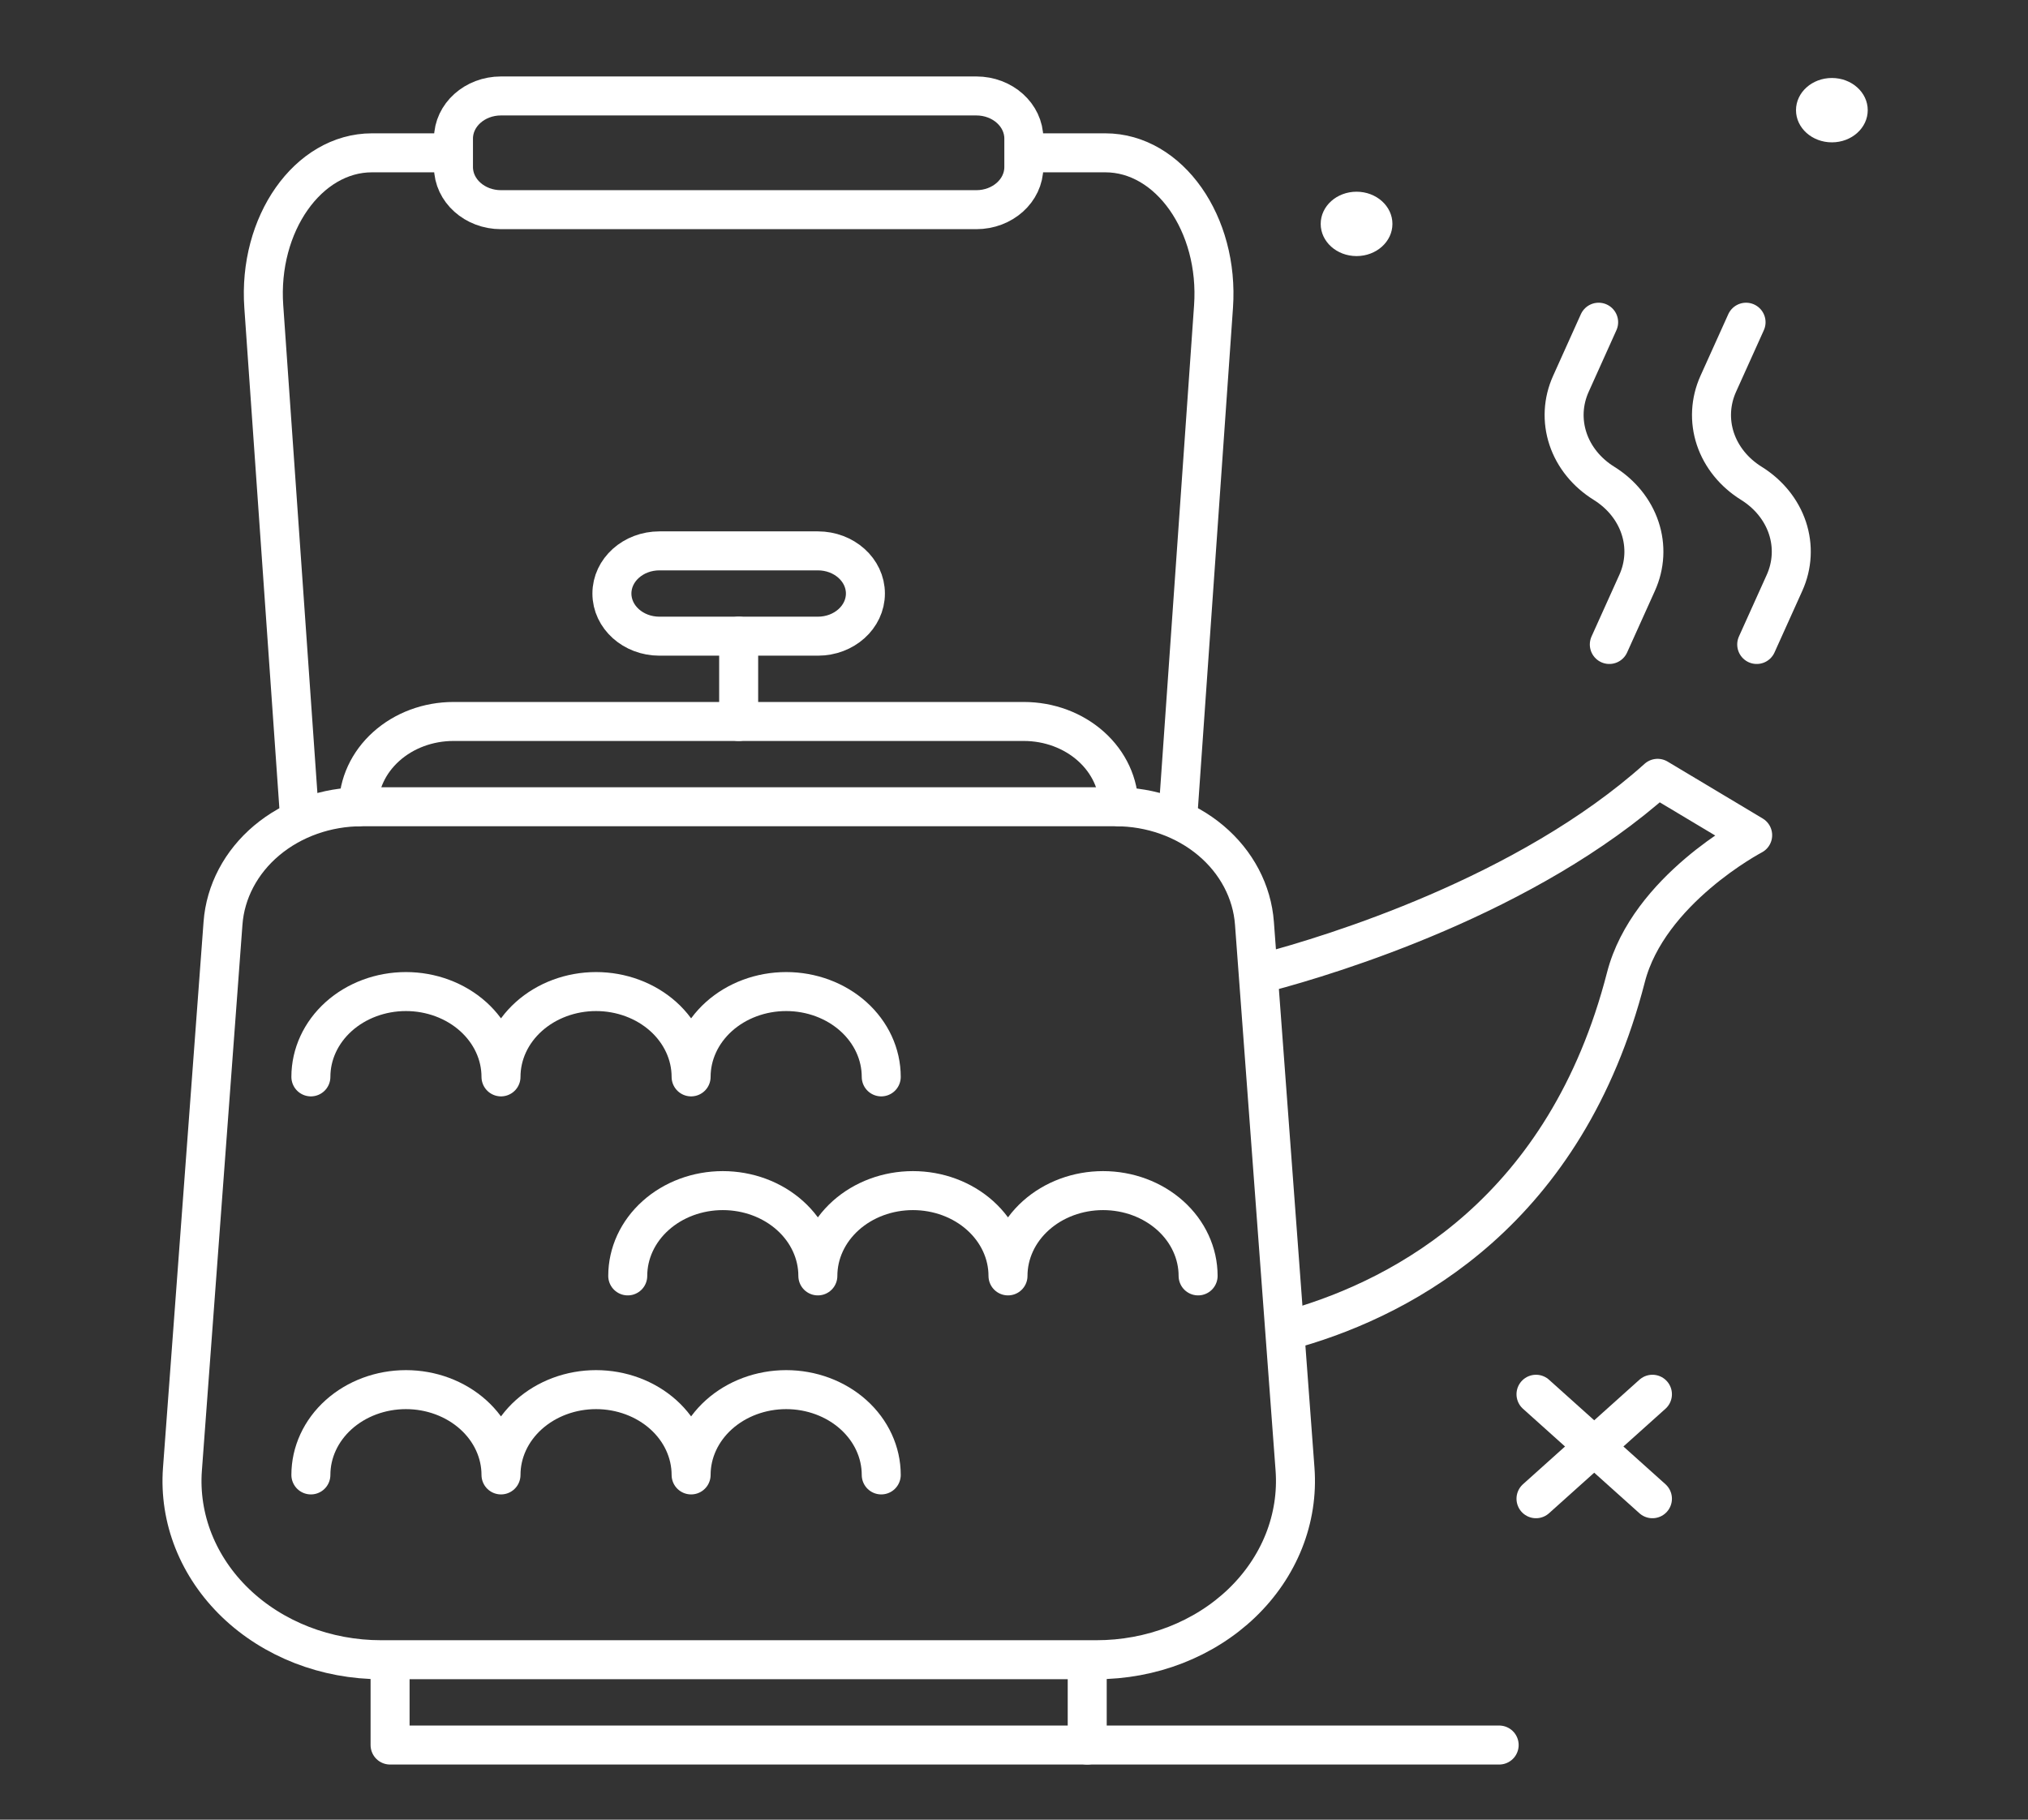 <svg width="78" height="70" viewBox="0 0 78 70" fill="none" xmlns="http://www.w3.org/2000/svg">
<rect x="0" y="0" width="78" height="70" fill="#333333" stroke="none"/>
<path d="M52.175 9.851C52.937 9.851 53.555 9.297 53.555 8.613C53.555 7.929 52.937 7.375 52.175 7.375C51.413 7.375 50.796 7.929 50.796 8.613C50.796 9.297 51.413 9.851 52.175 9.851Z" fill="white"/>
<path d="M70.457 5.476C71.219 5.476 71.836 4.922 71.836 4.238C71.836 3.554 71.219 3 70.457 3C69.695 3 69.077 3.554 69.077 4.238C69.077 4.922 69.695 5.476 70.457 5.476Z" fill="white"/>
<path d="M63.555 53.635L59.077 57.654" stroke="white" stroke-width="1.5" stroke-linecap="round" stroke-linejoin="round"/>
<path d="M59.077 53.635L63.555 57.654" stroke="white" stroke-width="1.5" stroke-linecap="round" stroke-linejoin="round"/>
<path d="M41.816 64.196V67.129H15.003V64.15" stroke="white" stroke-width="1.5" stroke-linecap="round" stroke-linejoin="round"/>
<path d="M48.725 37.393C51.192 36.737 58.72 34.459 63.754 29.941L67.41 32.129C67.41 32.129 63.401 34.228 62.535 37.597C60.234 46.544 54.073 49.862 49.821 51.092" stroke="white" stroke-width="1.5" stroke-linecap="round" stroke-linejoin="round"/>
<path d="M43.035 31.035C43.035 30.165 42.65 29.33 41.964 28.715C41.278 28.099 40.348 27.754 39.378 27.754H17.441C16.471 27.754 15.541 28.099 14.856 28.715C14.17 29.33 13.785 30.165 13.785 31.035" stroke="white" stroke-width="1.5" stroke-linecap="round" stroke-linejoin="round"/>
<path d="M16.953 5.879H14.306C11.849 5.879 9.919 8.619 10.146 11.797L11.508 31.254" stroke="white" stroke-width="1.5" stroke-linecap="round" stroke-linejoin="round"/>
<path d="M45.311 31.254L46.674 11.795C46.896 8.619 44.97 5.879 42.513 5.879H39.888" stroke="white" stroke-width="1.5" stroke-linecap="round" stroke-linejoin="round"/>
<path d="M42.163 63.847H14.656C13.608 63.847 12.571 63.654 11.609 63.28C10.647 62.905 9.781 62.358 9.065 61.671C8.349 60.984 7.798 60.172 7.445 59.286C7.093 58.4 6.947 57.458 7.017 56.519L8.577 35.519C8.666 34.304 9.267 33.164 10.258 32.331C11.249 31.499 12.555 31.035 13.913 31.035H42.913C44.27 31.035 45.577 31.499 46.568 32.331C47.559 33.164 48.159 34.304 48.248 35.519L49.809 56.519C49.878 57.459 49.732 58.401 49.38 59.287C49.027 60.173 48.475 60.986 47.758 61.673C47.041 62.36 46.175 62.907 45.212 63.282C44.25 63.656 43.212 63.848 42.163 63.847Z" stroke="white" stroke-width="1.5" stroke-linecap="round" stroke-linejoin="round"/>
<path d="M41.816 67.129H57.66" stroke="white" stroke-width="1.5" stroke-linecap="round" stroke-linejoin="round"/>
<path d="M28.41 27.754V24.473" stroke="white" stroke-width="1.5" stroke-linecap="round" stroke-linejoin="round"/>
<path d="M24.144 49.082C24.144 48.212 24.529 47.377 25.215 46.762C25.901 46.146 26.831 45.801 27.8 45.801C28.77 45.801 29.7 46.146 30.386 46.762C31.071 47.377 31.456 48.212 31.456 49.082C31.456 48.212 31.842 47.377 32.527 46.762C33.213 46.146 34.143 45.801 35.113 45.801C36.083 45.801 37.013 46.146 37.698 46.762C38.384 47.377 38.769 48.212 38.769 49.082C38.769 48.212 39.154 47.377 39.84 46.762C40.526 46.146 41.456 45.801 42.425 45.801C43.395 45.801 44.325 46.146 45.011 46.762C45.696 47.377 46.081 48.212 46.081 49.082" stroke="white" stroke-width="1.5" stroke-linecap="round" stroke-linejoin="round"/>
<path d="M31.456 21.191H25.363C24.353 21.191 23.535 21.926 23.535 22.832C23.535 23.738 24.353 24.473 25.363 24.473H31.456C32.466 24.473 33.285 23.738 33.285 22.832C33.285 21.926 32.466 21.191 31.456 21.191Z" stroke="white" stroke-width="1.5" stroke-linecap="round" stroke-linejoin="round"/>
<path d="M37.55 3.691H19.269C18.259 3.691 17.441 4.426 17.441 5.332V6.426C17.441 7.332 18.259 8.066 19.269 8.066H37.55C38.56 8.066 39.378 7.332 39.378 6.426V5.332C39.378 4.426 38.56 3.691 37.55 3.691Z" stroke="white" stroke-width="1.5" stroke-linecap="round" stroke-linejoin="round"/>
<path d="M11.957 41.426C11.957 40.555 12.342 39.721 13.027 39.105C13.713 38.49 14.643 38.144 15.613 38.144C16.582 38.144 17.512 38.49 18.198 39.105C18.884 39.721 19.269 40.555 19.269 41.426C19.269 40.555 19.654 39.721 20.34 39.105C21.026 38.49 21.956 38.144 22.925 38.144C23.895 38.144 24.825 38.49 25.511 39.105C26.196 39.721 26.581 40.555 26.581 41.426C26.581 40.555 26.967 39.721 27.652 39.105C28.338 38.49 29.268 38.144 30.238 38.144C31.207 38.144 32.138 38.49 32.823 39.105C33.509 39.721 33.894 40.555 33.894 41.426" stroke="white" stroke-width="1.5" stroke-linecap="round" stroke-linejoin="round"/>
<path d="M11.957 56.738C11.957 55.868 12.342 55.033 13.027 54.418C13.713 53.803 14.643 53.457 15.613 53.457C16.582 53.457 17.512 53.803 18.198 54.418C18.884 55.033 19.269 55.868 19.269 56.738C19.269 55.868 19.654 55.033 20.34 54.418C21.026 53.803 21.956 53.457 22.925 53.457C23.895 53.457 24.825 53.803 25.511 54.418C26.196 55.033 26.581 55.868 26.581 56.738C26.581 55.868 26.967 55.033 27.652 54.418C28.338 53.803 29.268 53.457 30.238 53.457C31.207 53.457 32.138 53.803 32.823 54.418C33.509 55.033 33.894 55.868 33.894 56.738" stroke="white" stroke-width="1.5" stroke-linecap="round" stroke-linejoin="round"/>
<path d="M61.486 12.395L60.419 14.765C60.115 15.438 60.076 16.184 60.307 16.88C60.538 17.576 61.027 18.18 61.693 18.593C62.358 19.007 62.847 19.611 63.078 20.307C63.31 21.003 63.27 21.749 62.966 22.422L61.897 24.792" stroke="white" stroke-width="1.5" stroke-linecap="round" stroke-linejoin="round"/>
<path d="M67.156 12.395L66.087 14.765C65.784 15.438 65.744 16.184 65.975 16.88C66.207 17.576 66.696 18.18 67.361 18.593C68.026 19.007 68.515 19.611 68.747 20.307C68.978 21.003 68.939 21.749 68.635 22.422L67.566 24.792" stroke="white" stroke-width="1.5" stroke-linecap="round" stroke-linejoin="round"/>
</svg>
